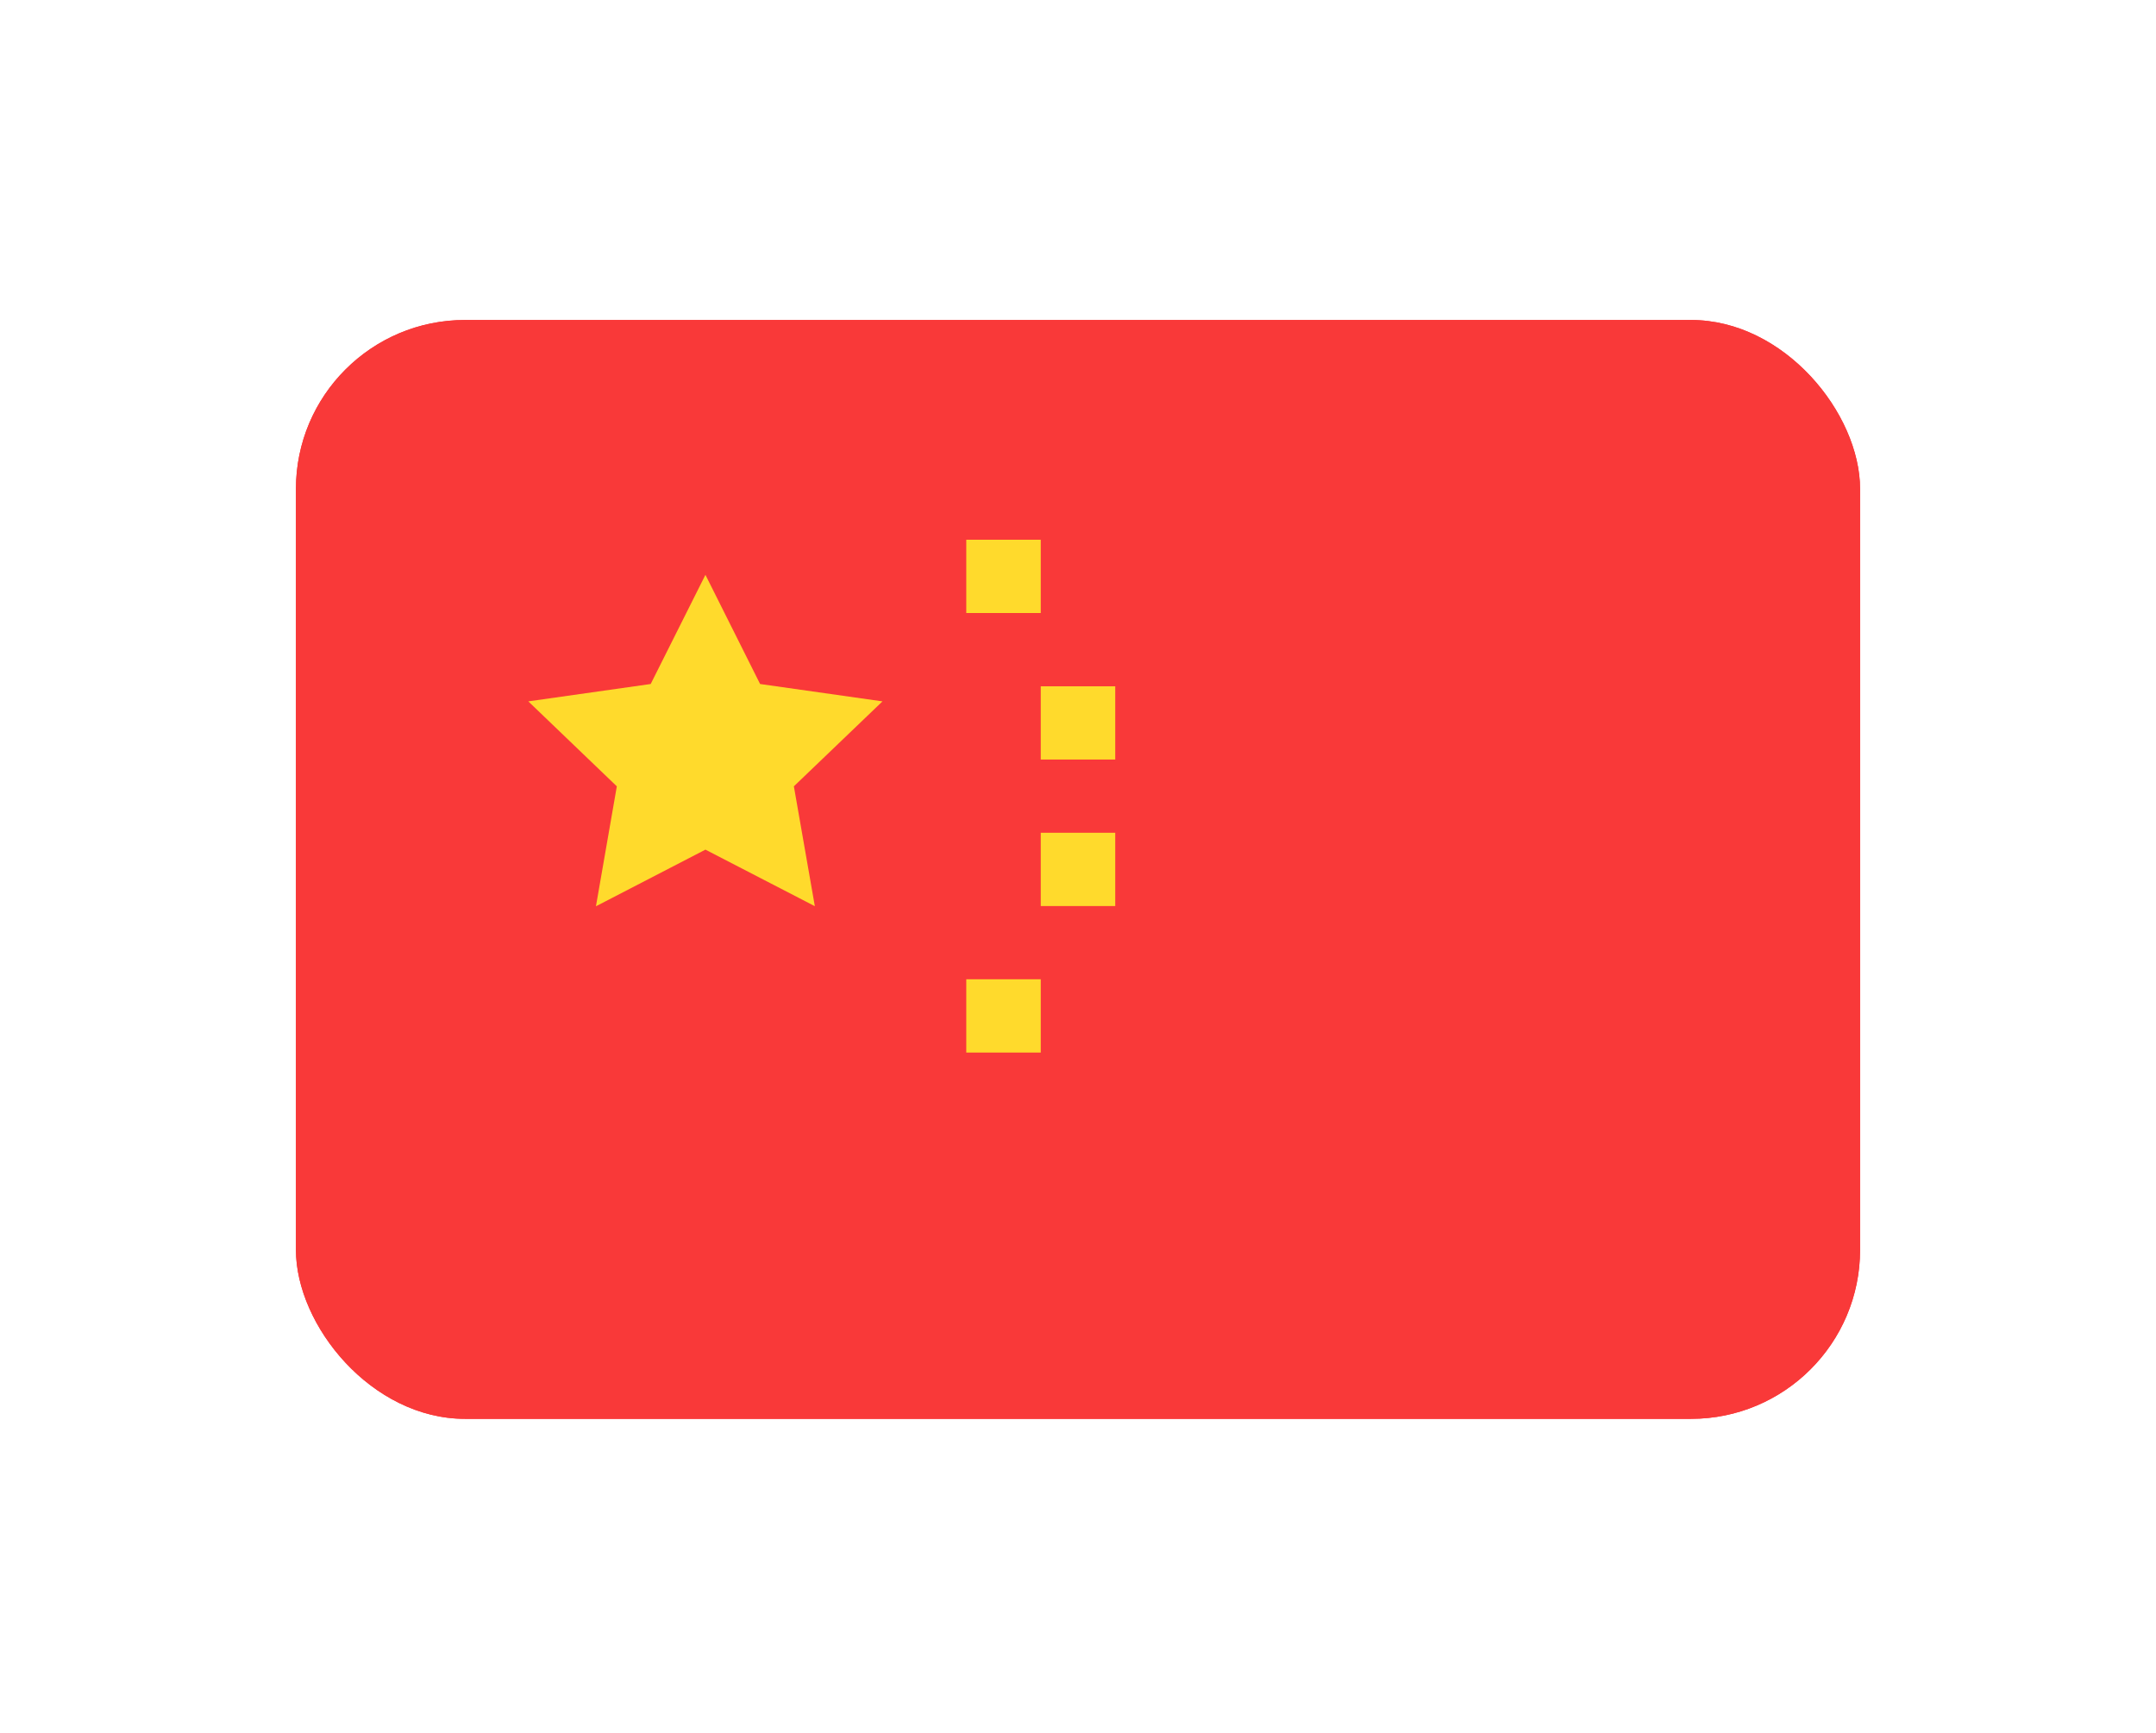 <svg width="51" height="41" viewBox="0 0 51 41" fill="none" xmlns="http://www.w3.org/2000/svg">
<g filter="url(#filter0_dd_411_1266)">
<g clip-path="url(#clip0_411_1266)">
<rect x="7" y="3" width="37" height="26" rx="4" fill="#F93939"/>
<path d="M40.476 3H10.524C8.578 3 7 4.552 7 6.467V25.533C7 27.448 8.578 29 10.524 29H40.476C42.422 29 44 27.448 44 25.533V6.467C44 4.552 42.422 3 40.476 3Z" fill="#F93939"/>
<path fill-rule="evenodd" clip-rule="evenodd" d="M16.687 15.532L14.097 16.872L14.591 14.034L12.497 12.024L15.392 11.613L16.687 9.03L17.98 11.613L20.875 12.024L18.779 14.034L19.275 16.87L16.687 15.532ZM22.857 8.2H24.619V9.933H22.857V8.2ZM24.619 11.667H26.381V13.4H24.619V11.667ZM24.619 15.133H26.381V16.867H24.619V15.133ZM22.857 18.6H24.619V20.333H22.857V18.6Z" fill="#FFDA2C"/>
</g>
</g>
<defs>
<filter id="filter0_dd_411_1266" x="0.143" y="0.714" width="50.714" height="39.714" filterUnits="userSpaceOnUse" color-interpolation-filters="sRGB">
<feFlood flood-opacity="0" result="BackgroundImageFix"/>
<feColorMatrix in="SourceAlpha" type="matrix" values="0 0 0 0 0 0 0 0 0 0 0 0 0 0 0 0 0 0 127 0" result="hardAlpha"/>
<feOffset dy="4.571"/>
<feGaussianBlur stdDeviation="3.429"/>
<feComposite in2="hardAlpha" operator="out"/>
<feColorMatrix type="matrix" values="0 0 0 0 0.259 0 0 0 0 0.278 0 0 0 0 0.298 0 0 0 0.08 0"/>
<feBlend mode="normal" in2="BackgroundImageFix" result="effect1_dropShadow_411_1266"/>
<feColorMatrix in="SourceAlpha" type="matrix" values="0 0 0 0 0 0 0 0 0 0 0 0 0 0 0 0 0 0 127 0" result="hardAlpha"/>
<feOffset/>
<feGaussianBlur stdDeviation="0.286"/>
<feComposite in2="hardAlpha" operator="out"/>
<feColorMatrix type="matrix" values="0 0 0 0 0.259 0 0 0 0 0.278 0 0 0 0 0.298 0 0 0 0.32 0"/>
<feBlend mode="normal" in2="effect1_dropShadow_411_1266" result="effect2_dropShadow_411_1266"/>
<feBlend mode="normal" in="SourceGraphic" in2="effect2_dropShadow_411_1266" result="shape"/>
</filter>
<clipPath id="clip0_411_1266">
<rect x="7" y="3" width="37" height="26" rx="4" fill="white"/>
</clipPath>
</defs>
</svg>
